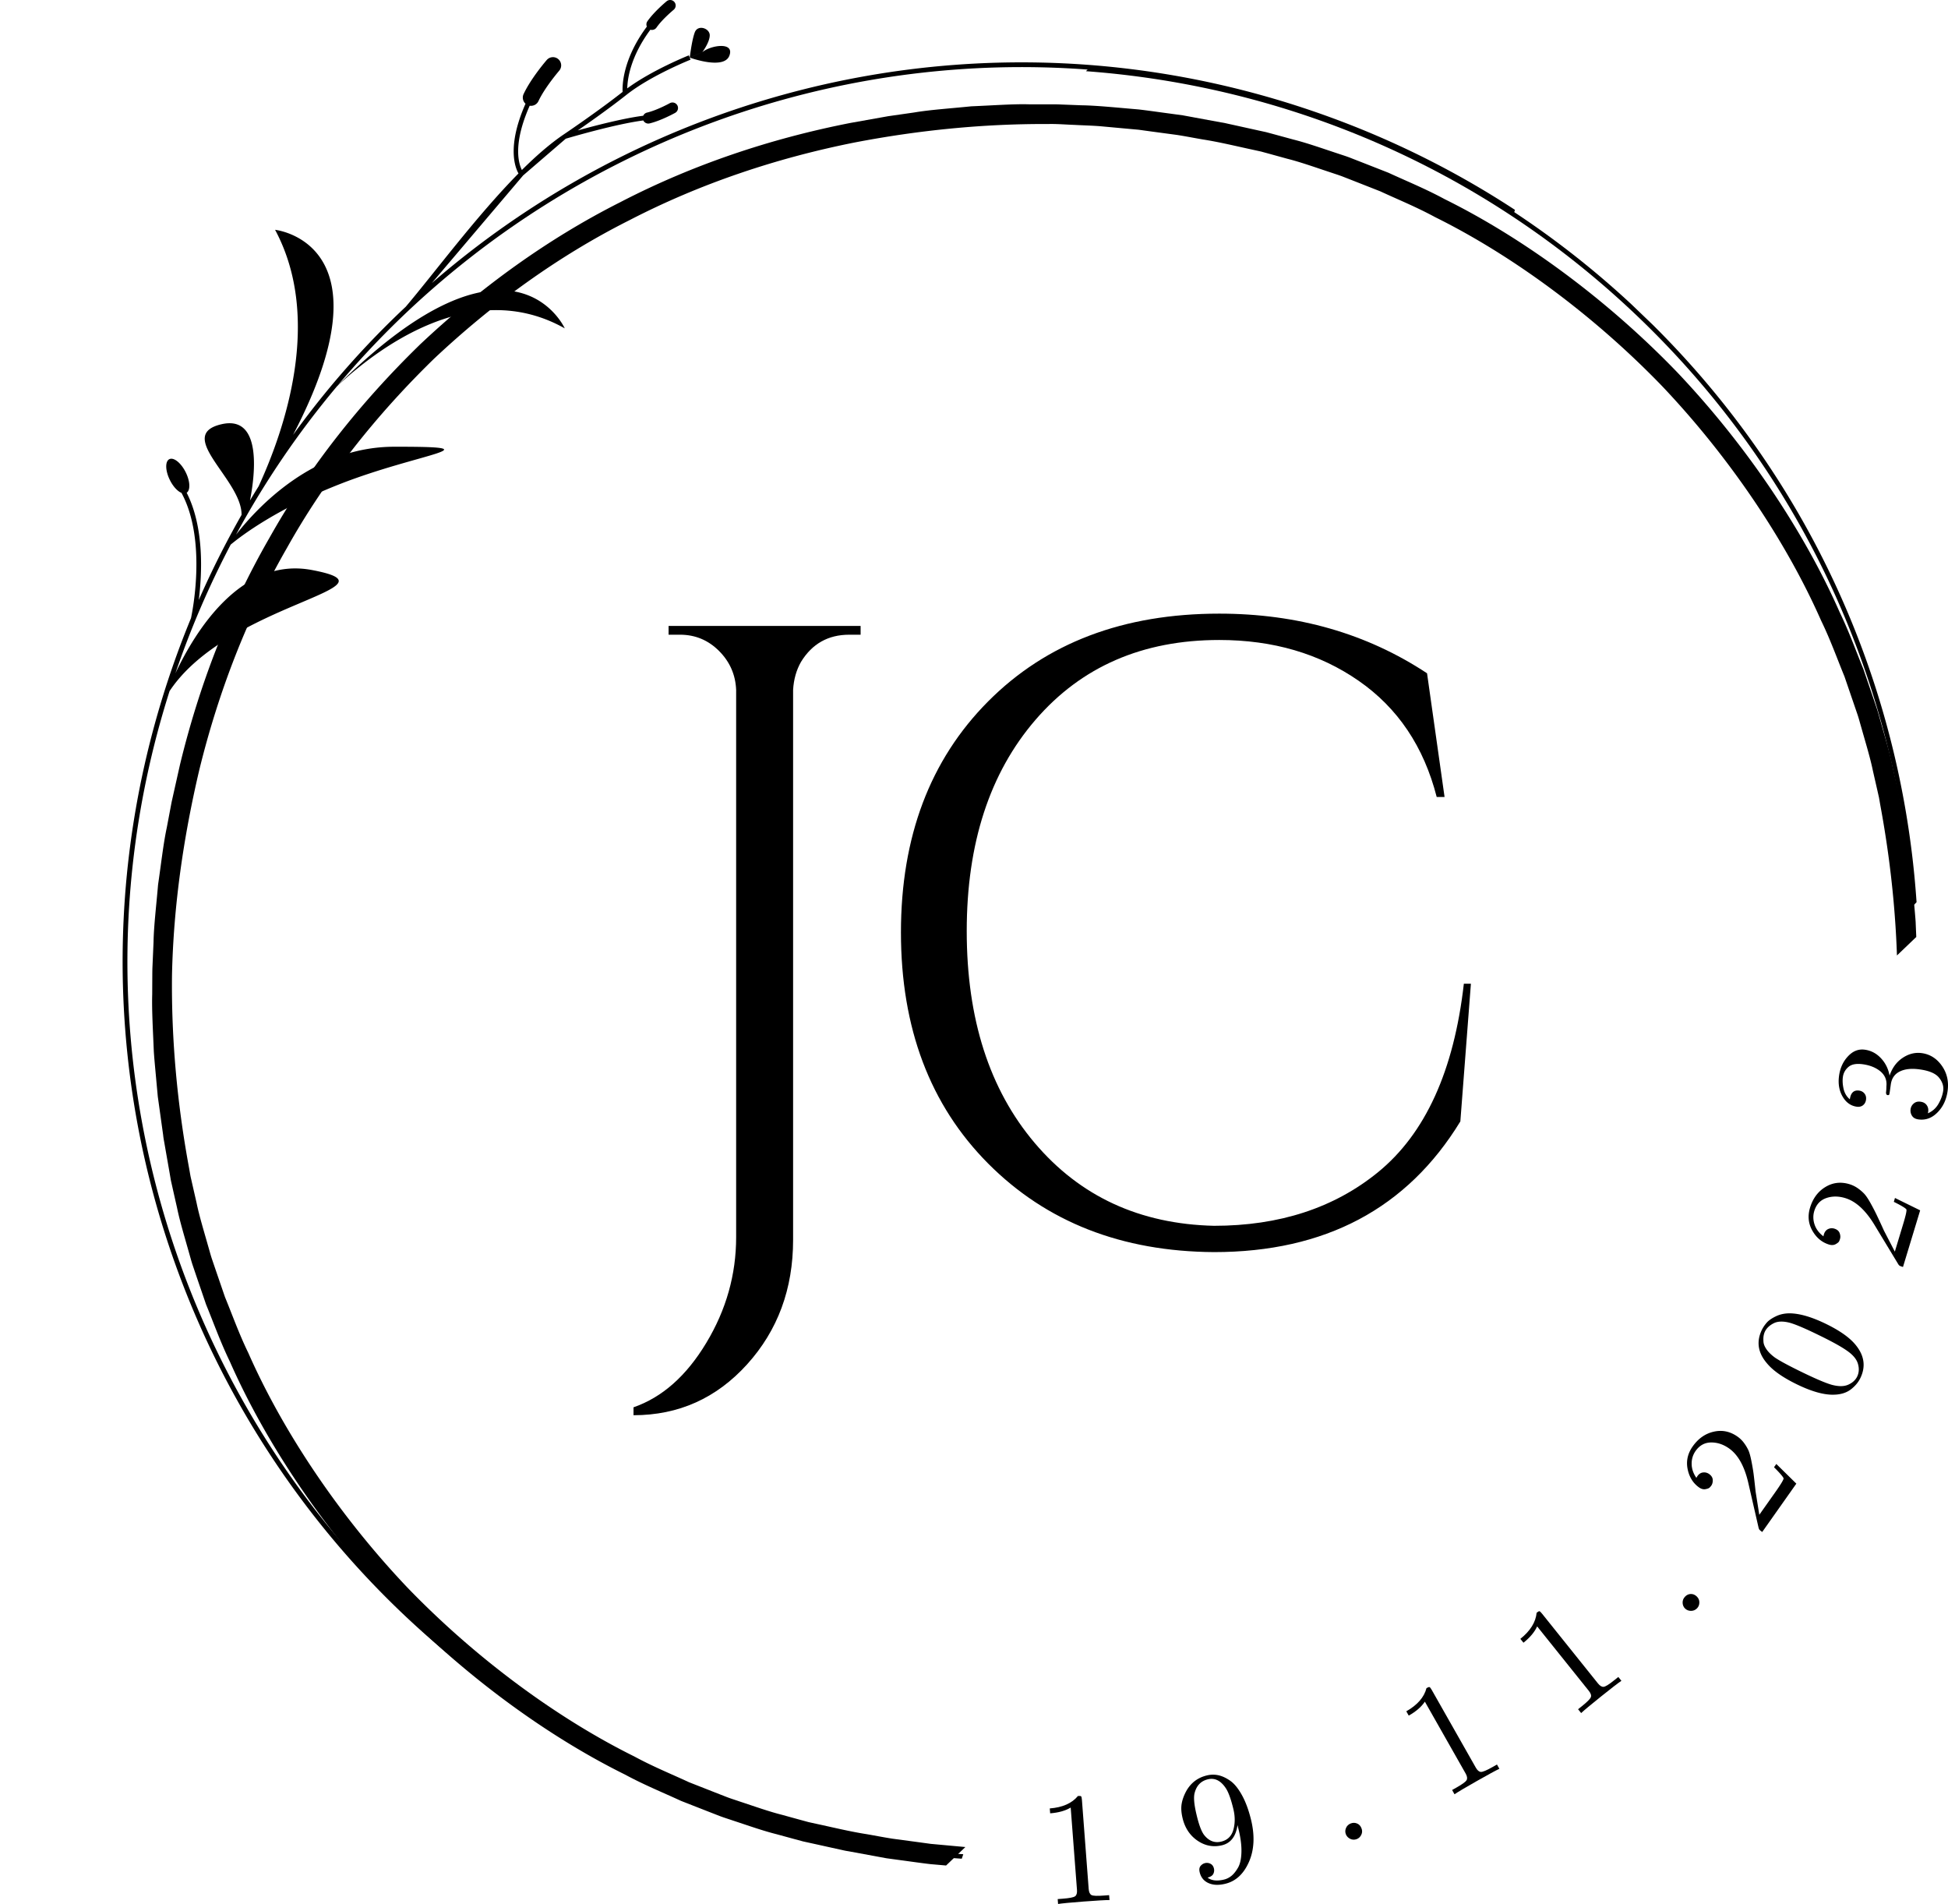  <svg class="iniciales" preserveAspectRatio="xMidYMid meet" data-bbox="61.049 92.182 634.38 619.91"
                    viewBox="61.049 92.182 634.38 619.91" xmlns="http://www.w3.org/2000/svg" data-type="shape"
                    role="presentation" aria-hidden="true" aria-label="">
                    <g>
                        <defs>
                            <clipPath id="5998a783-2633-4550-8468-b5097ebeabb0_comp-lm3qdz1g1">
                                <path d="M110 126h576v575H110Zm0 0"></path>
                            </clipPath>
                            <clipPath id="7e98d868-245d-4a3f-99d8-17b1c8f3b4e8_comp-lm3qdz1g1">
                                <path d="m407.043 4.16 329.254 344.102L317.953 748.55l-329.25-344.106Zm0 0"></path>
                            </clipPath>
                            <clipPath id="d14908f3-0ae1-49fe-b24f-bd435fb53d34_comp-lm3qdz1g1">
                                <path d="M407.043 4.16 807.332 422.5 388.988 822.79-11.297 404.444Zm0 0"></path>
                            </clipPath>
                            <clipPath id="0a75c480-0938-4677-87be-14e0024af030_comp-lm3qdz1g1">
                                <path d="M100 92h458v607H100Zm0 0"></path>
                            </clipPath>
                            <clipPath id="4d4d989d-0adc-4020-b3ab-b5ceca83ecaf_comp-lm3qdz1g1">
                                <path d="m187.059 26.977 370.449 124.316-186.356 555.312L.707 582.293Zm0 0"></path>
                            </clipPath>
                            <clipPath id="1eaa2e2b-1aa8-4fc7-8aba-28987bb7a0db_comp-lm3qdz1g1">
                                <path d="m187.059 26.977 577.359 193.75-186.356 555.316L.707 582.293Zm0 0"></path>
                            </clipPath>
                            <clipPath id="20ca56d4-582f-44a0-82f7-d9899b97a091_comp-lm3qdz1g1">
                                <path d="M150 113h536v543H150Zm0 0"></path>
                            </clipPath>
                            <clipPath id="f0ebd940-b458-4c3e-bfd8-7d187cad471e_comp-lm3qdz1g1">
                                <path d="M150.344 390.758 461.973 66.12 737.91 331.004 426.285 655.64Zm0 0"></path>
                            </clipPath>
                            <clipPath id="dd5d51e4-a91c-45e7-8212-0b3bba32989f_comp-lm3qdz1g1">
                                <path d="M-37.125 431.105 384.613-8.235 807.18 397.399 385.44 836.738Zm0 0"></path>
                            </clipPath>
                        </defs>
                        <g clip-path="url(#5998a783-2633-4550-8468-b5097ebeabb0_comp-lm3qdz1g1)">
                            <g clip-path="url(#7e98d868-245d-4a3f-99d8-17b1c8f3b4e8_comp-lm3qdz1g1)">
                                <g clip-path="url(#d14908f3-0ae1-49fe-b24f-bd435fb53d34_comp-lm3qdz1g1)">
                                    <path
                                        d="M530.008 663.07c-23.133 11.973-48.012 20.266-73.406 25.313-20.774 3.992-41.868 6.101-62.989 6.004-2.812.066-5.617-.18-8.425-.282-2.805-.152-5.618-.214-8.418-.43l-8.395-.769-4.2-.386-4.171-.57-8.356-1.122c-2.777-.433-5.535-.98-8.3-1.457-5.563-.863-11.02-2.219-16.524-3.394-.789-.172-1.617-.356-2.48-.547a1685.307 1685.307 0 0 1-8.61-2.363c-4.257-1.07-8.886-2.727-13.992-4.41-1.27-.442-2.582-.84-3.894-1.337-1.305-.508-2.633-1.027-3.989-1.558l-8.398-3.301c-5.637-2.617-11.766-5.098-17.836-8.395-24.762-12.254-51.375-31.648-73.96-55.058-22.392-23.594-40.595-51.04-51.743-76.313-3.027-6.21-5.234-12.445-7.602-18.191a8107.154 8107.154 0 0 0-2.93-8.535c-.468-1.38-.93-2.73-1.382-4.055-.434-1.328-.774-2.66-1.156-3.95-1.461-5.171-2.91-9.874-3.793-14.171-.489-2.137-.946-4.145-1.371-6.008-.211-.933-.418-1.832-.61-2.695l-.437-2.504c-3.848-20.774-5.82-41.863-5.579-62.98.485-22.493 3.735-44.856 8.895-66.778 6.16-25.148 15.543-49.637 28.523-72.219 12.715-22.742 29.16-43.367 47.891-61.605 19.047-17.91 40.375-33.426 63.656-45.125 23.133-11.973 48.012-20.266 73.403-25.316 20.777-3.989 41.87-6.102 62.992-6 2.808-.067 5.617.18 8.422.28 2.808.153 5.62.216 8.422.43l8.394.77 4.2.383 4.171.574 8.356 1.121c2.777.434 5.531.98 8.3 1.457 5.56.863 11.016 2.219 16.52 3.395.793.172 1.621.355 2.484.543.852.234 1.739.476 2.668.726l5.938 1.637c4.258 1.07 8.887 2.73 13.996 4.414 1.27.437 2.582.84 3.894 1.332 1.301.512 2.633 1.027 3.985 1.559 2.707 1.066 5.512 2.168 8.402 3.304 5.633 2.617 11.766 5.098 17.836 8.395 24.758 12.254 51.375 31.648 73.961 55.058 22.387 23.594 40.59 51.04 51.742 76.313 3.028 6.21 5.235 12.445 7.602 18.187 1.008 2.942 1.98 5.79 2.926 8.54.472 1.374.933 2.73 1.386 4.05.434 1.332.774 2.664 1.157 3.95 1.457 5.175 2.91 9.874 3.793 14.171l1.37 6.012.61 2.695c.152.871.297 1.707.434 2.504 3.851 20.774 5.824 41.86 5.578 62.98-.48 22.493-3.73 44.856-8.89 66.778-6.161 25.149-15.548 49.637-28.528 72.219-12.711 22.742-29.156 43.367-47.89 61.601-19.044 17.91-40.376 33.43-63.653 45.13Zm68.289-40.558.015-.02c19.122-18.629 35.938-39.687 48.961-62.914 13.29-23.062 22.891-48.105 29.11-73.82l2.707-12.094 1.582-8.379c1.09-5.008 1.84-11.797 2.836-18.543.57-6.793 1.394-13.566 1.476-18.683l.371-8.512s.028-.852.032-2.344c.004-1.488.02-3.621.031-6.176.156-5.117-.262-11.922-.527-18.73-.239-3.399-.598-6.79-.871-9.973-.145-1.594-.286-3.129-.418-4.59-.204-1.449-.395-2.82-.57-4.086-.704-5.066-1.177-8.441-1.177-8.441s-.062-.773-.28-1.91c-.2-1.145-.47-2.668-.735-4.192-.531-3.046-1.067-6.097-1.067-6.097-.14-.817-.285-1.672-.441-2.563-.195-.886-.398-1.804-.613-2.761-.43-1.91-.899-3.965-1.39-6.153-.9-4.398-2.372-9.21-3.86-14.508-.387-1.32-.739-2.683-1.184-4.046-.457-1.356-.926-2.739-1.406-4.149-.961-2.816-1.961-5.734-2.988-8.746-2.414-5.883-4.676-12.258-7.766-18.621-11.398-25.879-30.023-53.992-52.938-78.133-23.101-23.953-50.37-43.8-75.722-56.328-6.219-3.367-12.492-5.91-18.266-8.578l-8.601-3.371c-1.387-.543-2.75-1.07-4.082-1.594-1.34-.504-2.688-.914-3.989-1.355-5.226-1.723-9.968-3.407-14.328-4.497l-6.086-1.66-2.726-.734c-.887-.195-1.735-.379-2.543-.555l-6.043-1.336c-1.512-.332-3.024-.668-4.156-.914-1.125-.27-1.895-.367-1.895-.367l-8.379-1.543a983.993 983.993 0 0 0-4.058-.75c-1.454-.2-2.981-.41-4.567-.625-3.168-.414-6.539-.918-9.926-1.309-6.793-.566-13.57-1.285-18.687-1.351-2.555-.102-4.684-.18-6.172-.238-1.488-.067-2.344-.075-2.344-.075s-3.406-.003-8.52-.003c-5.113-.145-11.917.378-18.73.652-6.785.695-13.601 1.144-18.648 2.012l-8.446 1.21-12.199 2.176c-25.965 5.078-51.406 13.567-75.031 25.82-23.781 11.993-45.559 27.864-65.012 46.145l-.02.012-.14.133-.137.132-.011.02c-19.125 18.625-35.942 39.684-48.965 62.91-13.285 23.067-22.887 48.106-29.106 73.824l-2.707 12.09s-.636 3.356-1.586 8.383c-1.09 5.008-1.84 11.793-2.832 18.543-.574 6.793-1.394 13.566-1.476 18.684l-.371 8.511s-.028.852-.032 2.344c-.007 1.488-.02 3.621-.03 6.176-.161 5.117.257 11.918.527 18.73.238 3.399.593 6.79.867 9.973.148 1.59.289 3.129.422 4.59l.57 4.086c.703 5.062 1.176 8.441 1.176 8.441s.062.77.28 1.91c.2 1.145.47 2.668.731 4.188.536 3.05 1.07 6.101 1.07 6.101.141.817.286 1.672.438 2.563a2477.272 2477.272 0 0 0 2.008 8.91c.895 4.402 2.371 9.215 3.86 14.512.386 1.32.734 2.683 1.18 4.043l1.405 4.148c.965 2.817 1.965 5.735 2.993 8.746 2.41 5.883 4.675 12.262 7.761 18.625 11.403 25.88 30.028 53.992 52.942 78.13 23.105 23.956 50.367 43.8 75.722 56.331 6.22 3.367 12.493 5.91 18.262 8.578l8.606 3.371 4.082 1.59c1.34.504 2.687.914 3.988 1.36 5.226 1.722 9.969 3.406 14.324 4.496l6.086 1.66c.945.254 1.855.5 2.73.734.887.192 1.735.38 2.543.555 0 0 3.02.664 6.043 1.336l4.153.914c1.129.27 1.898.367 1.898.367l8.38 1.543c1.257.235 2.616.485 4.058.75 1.453.2 2.98.406 4.566.621 3.168.418 6.54.922 9.922 1.309 6.793.57 13.57 1.289 18.691 1.351 2.555.102 4.684.184 6.172.243 1.488.062 2.34.074 2.34.074s3.41 0 8.52.004c5.117.144 11.921-.38 18.734-.653 6.785-.695 13.602-1.144 18.648-2.011 5.067-.727 8.442-1.215 8.442-1.215l12.199-2.172c25.965-5.078 51.406-13.567 75.035-25.824 23.778-11.989 45.559-27.86 65.008-46.145l.02-.008.14-.132.137-.133">
                                    </path>
                                </g>
                            </g>
                        </g>
                        <path
                            d="m403.04 682.576-.125-1.593c4.144-.32 7.203-1.672 9.172-4.047.593-.051.941-.008 1.047.125.113.125.195.5.25 1.125l2.203 29.031c.082 1.023.382 1.68.906 1.969.531.281 1.898.336 4.11.156l1.64-.125.125 1.594c-1.219-.008-4.024.152-8.406.484-4.375.336-7.157.602-8.344.797l-.125-1.594 1.656-.125c2.164-.164 3.5-.426 4-.781.5-.352.707-1.05.625-2.094l-2.047-26.797c-1.73 1.043-3.96 1.668-6.687 1.875Zm0 0">
                        </path>
                        <path
                            d="M446.169 684.172c-.438-1.801-.536-3.38-.297-4.735.23-1.351.75-2.765 1.562-4.234 1.512-2.613 3.727-4.27 6.656-4.969a8.293 8.293 0 0 1 3.704-.062c1.238.261 2.53.859 3.875 1.796 1.343.938 2.617 2.5 3.828 4.688 1.207 2.18 2.203 4.875 2.984 8.094 1.25 5.21 1.008 9.773-.719 13.687-1.73 3.906-4.296 6.266-7.703 7.078-2.148.524-3.969.446-5.469-.234-1.5-.676-2.453-1.848-2.859-3.516-.21-.875-.117-1.554.281-2.047.407-.488.895-.8 1.47-.937a2.514 2.514 0 0 1 1.765.219c.57.281.945.793 1.125 1.531a2.546 2.546 0 0 1-.203 1.766c-.274.562-.899.964-1.875 1.203 1.27.992 3.066 1.203 5.39.64.844-.207 1.633-.601 2.375-1.187.739-.594 1.446-1.469 2.125-2.625.688-1.164 1.067-2.813 1.14-4.938.083-2.125-.21-4.582-.874-7.375l-.39-1.609c-.532 3.7-2.227 5.89-5.079 6.578-2.836.68-5.492.172-7.969-1.516-2.468-1.695-4.082-4.128-4.843-7.296Zm4.562-1.063c.79 3.336 1.64 5.547 2.547 6.64 1.54 1.868 3.367 2.544 5.484 2.032 2.04-.488 3.352-1.773 3.938-3.86.582-2.081.586-4.312.016-6.687-.793-3.3-1.633-5.601-2.516-6.906-1.637-2.426-3.57-3.367-5.797-2.828-2.23.531-3.664 1.992-4.297 4.375-.406 1.43-.2 3.84.625 7.234Zm0 0">
                        </path>
                        <path
                            d="M500.776 690.9c-.688-.333-1.168-.833-1.438-1.5-.262-.676-.246-1.36.047-2.047.29-.696.805-1.192 1.547-1.485.707-.27 1.39-.265 2.047.016.664.273 1.144.781 1.437 1.531.301.742.285 1.453-.047 2.14-.324.68-.804 1.141-1.437 1.391-.742.293-1.461.278-2.156-.047Zm0 0">
                        </path>
                        <path
                            d="m519.816 650.764-.797-1.406c3.617-2.05 5.808-4.567 6.578-7.547.512-.29.844-.398 1-.328.156.062.39.367.703.906l14.36 25.313c.507.898 1.062 1.359 1.656 1.39.601.032 1.867-.5 3.796-1.593l1.438-.813.781 1.39c-1.105.512-3.57 1.852-7.39 4.016-3.825 2.168-6.23 3.594-7.22 4.282l-.78-1.391 1.437-.813c1.895-1.07 2.988-1.875 3.281-2.406.301-.531.192-1.254-.328-2.172l-13.265-23.375c-1.125 1.688-2.875 3.203-5.25 4.547Zm0 0">
                        </path>
                        <path
                            d="m557.182 627.025-1.016-1.25c3.242-2.594 5.008-5.426 5.297-8.5.46-.375.773-.54.937-.5.157.043.434.309.828.797l18.204 22.703c.644.805 1.265 1.172 1.859 1.11.601-.063 1.77-.79 3.5-2.188l1.281-1.016 1 1.25c-1.012.668-3.23 2.375-6.656 5.125-3.43 2.75-5.578 4.543-6.453 5.375l-1-1.25 1.297-1.031c1.695-1.363 2.648-2.328 2.859-2.89.219-.563-.008-1.255-.672-2.079l-16.812-20.969c-.832 1.836-2.317 3.606-4.453 5.313Zm0 0">
                        </path>
                        <path
                            d="M611.77 616.663c-.761 0-1.406-.242-1.937-.734-.523-.5-.797-1.125-.828-1.875-.031-.758.223-1.426.765-2 .52-.563 1.141-.86 1.86-.89.719-.032 1.367.23 1.953.78.582.543.875 1.196.875 1.954 0 .75-.242 1.382-.719 1.89-.543.574-1.199.867-1.969.875Zm0 0">
                        </path>
                        <path
                            d="M634.93 590.973c-.512-.364-.825-.625-.938-.782-.117-.156-.215-.425-.297-.812l-3.328-14.516c-1.25-5.344-3.328-9.039-6.234-11.094-1.895-1.332-3.864-1.976-5.907-1.937-2.05.031-3.718.953-5 2.766-.875 1.242-1.3 2.652-1.281 4.234.023 1.574.54 3.086 1.547 4.531.031-.101.148-.3.344-.594.5-.707 1.109-1.097 1.828-1.171a2.784 2.784 0 0 1 1.969.5c.761.543 1.156 1.187 1.187 1.937.023.75-.14 1.371-.484 1.86a4.787 4.787 0 0 1-.547.625c-.227.218-.68.39-1.36.515-.675.117-1.363-.07-2.062-.562-1.969-1.395-3.211-3.395-3.734-6-.52-2.602.027-5.051 1.64-7.344 1.836-2.594 4.125-4.195 6.875-4.813 2.742-.625 5.313-.093 7.719 1.594a9.09 9.09 0 0 1 2.14 2.094 13.55 13.55 0 0 1 1.407 2.328c.344.75.672 1.918.984 3.5.313 1.586.555 2.984.719 4.203.156 1.211.375 3.137.656 5.781l1.203 7.563 5.39-7.625c1.75-2.488 2.587-3.91 2.517-4.266-.22-.55-1.258-1.75-3.11-3.594l.75-1.062 6.516 6.406Zm0 0">
                        </path>
                        <path
                            d="M646.16 542.878c-4.57-2.227-7.82-4.524-9.75-6.891-2.907-3.426-3.438-7.035-1.594-10.828.398-.8.914-1.567 1.546-2.297.625-.738 1.622-1.438 2.985-2.094 1.367-.664 2.887-.992 4.562-.984 3.25.043 7.2 1.2 11.844 3.469 4.54 2.218 7.758 4.515 9.656 6.89 2.79 3.438 3.282 7.016 1.47 10.735-.68 1.398-1.72 2.632-3.126 3.703-1.406 1.062-3.195 1.625-5.36 1.687-3.238.137-7.316-.992-12.234-3.39Zm1.312-4.141c4.687 2.293 8.055 3.73 10.094 4.313 2.21.593 4 .585 5.375-.032 1.375-.613 2.343-1.492 2.906-2.64.601-1.25.691-2.618.265-4.11-.417-1.488-1.558-2.89-3.421-4.203-1.825-1.32-4.957-3.062-9.407-5.219-4.32-2.113-7.425-3.437-9.312-3.968-2.219-.594-4-.54-5.344.156-1.344.687-2.281 1.578-2.812 2.672a5.15 5.15 0 0 0-.422 1.343c-.094.493-.114 1.137-.063 1.938.043.793.383 1.64 1.016 2.547.625.898 1.531 1.781 2.719 2.656 1.574 1.063 4.375 2.578 8.406 4.547Zm0 0">
                        </path>
                        <path
                            d="M680.771 504.692c-.594-.176-.973-.32-1.14-.437-.165-.114-.344-.344-.532-.688l-7.719-12.75c-2.863-4.664-6-7.515-9.406-8.547-2.219-.675-4.289-.675-6.219 0-1.937.68-3.226 2.079-3.875 4.204-.437 1.46-.398 2.937.11 4.437.511 1.492 1.476 2.762 2.89 3.813 0-.114.047-.336.141-.672.262-.832.719-1.399 1.375-1.704a2.77 2.77 0 0 1 2.016-.14c.898.273 1.476.762 1.734 1.469.25.699.29 1.336.11 1.906a4.41 4.41 0 0 1-.298.765c-.144.282-.519.59-1.125.922-.601.325-1.316.368-2.14.125-2.313-.707-4.125-2.218-5.438-4.53-1.312-2.313-1.562-4.806-.75-7.485.93-3.04 2.602-5.285 5.016-6.735 2.406-1.457 5.016-1.757 7.828-.906a9.61 9.61 0 0 1 2.688 1.313 13.957 13.957 0 0 1 2.078 1.765c.574.606 1.258 1.61 2.047 3.016a74.545 74.545 0 0 1 1.968 3.765 248.485 248.485 0 0 1 2.453 5.282l3.532 6.812 2.703-8.937c.883-2.906 1.234-4.516 1.047-4.828-.375-.47-1.735-1.282-4.078-2.438l.375-1.265 8.203 4.03Zm0 0">
                        </path>
                        <path
                            d="M685.837 456.653c-1.007-.133-1.718-.531-2.125-1.187a3.07 3.07 0 0 1-.468-2.11 2.888 2.888 0 0 1 1.046-1.906c.586-.5 1.32-.687 2.204-.562.96.125 1.664.554 2.109 1.28.438.731.527 1.56.266 2.485 1.492-.633 2.648-1.664 3.468-3.094.82-1.437 1.332-2.859 1.532-4.265.195-1.469-.262-2.883-1.375-4.25-1.114-1.375-3.227-2.27-6.344-2.688-2.645-.363-4.797-.129-6.453.704-1.664.824-2.633 2.246-2.907 4.265l-.312 2.266c-.07.511-.14.84-.203.984-.07.137-.25.188-.531.156-.332-.05-.5-.336-.5-.859.074-.508.117-1.188.125-2.031.21-2.008-.485-3.656-2.079-4.938-1.468-1.164-3.347-1.906-5.64-2.219-2.094-.28-3.645.016-4.656.891-1.02.875-1.618 1.961-1.797 3.25-.164 1.2-.086 2.496.234 3.89.324 1.4 1 2.528 2.031 3.391.282-2.125 1.29-3.07 3.016-2.843.75.105 1.34.433 1.766.984.43.543.59 1.21.484 2-.102.75-.426 1.344-.969 1.781-.539.43-1.219.59-2.031.485-1.957-.27-3.5-1.368-4.625-3.297-1.125-1.938-1.508-4.192-1.156-6.766.343-2.539 1.32-4.66 2.922-6.36 1.593-1.706 3.418-2.421 5.468-2.14 2.024.274 3.774 1.195 5.25 2.766 1.47 1.562 2.407 3.453 2.813 5.672.867-2.54 2.289-4.47 4.265-5.782 1.981-1.32 4.047-1.836 6.204-1.546 2.687.367 4.87 1.734 6.546 4.109 1.676 2.375 2.305 5.101 1.891 8.172-.387 2.855-1.484 5.199-3.297 7.031-1.812 1.836-3.867 2.594-6.172 2.281Zm0 0">
                        </path>
                        <g clip-path="url(#0a75c480-0938-4677-87be-14e0024af030_comp-lm3qdz1g1)">
                            <g clip-path="url(#4d4d989d-0adc-4020-b3ab-b5ceca83ecaf_comp-lm3qdz1g1)">
                                <g clip-path="url(#1eaa2e2b-1aa8-4fc7-8aba-28987bb7a0db_comp-lm3qdz1g1)">
                                    <path fill-rule="evenodd"
                                        d="M654.441 275.59c-33.183-66.703-91.832-120.774-168.046-146.352-76.211-25.574-155.602-17.843-222.31 15.356-35.394 17.605-67.206 42.367-93.1 73.12 56.952-56.48 73.98-18.624 73.98-18.624-30.41-17.113-61.586 7.023-74.192 18.887a289.12 289.12 0 0 0-32.863 48.293c7.117-9.122 25.34-28.59 51.406-28.633 34.063-.063 8.329 2.02-17.468 12.113-20.297 7.95-31.72 16.473-35.672 19.746a293.458 293.458 0 0 0-18.008 41.906c6.394-13.539 21.316-37.968 44.398-33.64 30.668 5.754-27.199 10.61-46.3 39.437-23.774 74.828-15.704 152.39 16.832 217.766 33.183 66.707 91.82 120.773 168.047 146.351 76.222 25.582 155.597 17.844 222.308-15.355 66.703-33.184 120.774-91.832 146.348-168.043 25.578-76.211 17.816-155.61-15.36-222.328m-514.726-15.777c.137-11.446-21.957-25.965-6.508-29.512 13.77-3.168 10.606 18.027 9.246 24.832.938-1.57 1.883-3.121 2.836-4.653 8.473-18.414 20.899-54.492 5.344-83.472 0 0 38.613 4.062 5.847 66.777a291.073 291.073 0 0 1 36.704-41.734c9.347-11.028 23.027-29.531 36.714-43.399-1.105-1.949-3.832-8.847 2.29-22.703a2.697 2.697 0 0 1-.633-3.129c2.43-5.21 7.48-11.03 7.504-11.054a2.67 2.67 0 0 1 3.765-.36 2.664 2.664 0 0 1 .36 3.762c-.004.016-4.641 5.367-6.77 9.906a2.69 2.69 0 0 1-2.867 1.528c-5.574 12.582-3.586 18.882-2.543 20.933 4.555-4.527 9.105-8.5 13.476-11.48.036-.016 11.34-7.64 19.333-13.95-.114-1.964-.051-10.613 7.894-21.261a1.767 1.767 0 0 1 .172-1.735c2.207-3.175 6.215-6.476 6.23-6.488a1.795 1.795 0 0 1 2.536.184c.66.754.566 1.89-.184 2.535-.004.015-3.688 3.027-5.606 5.8a1.807 1.807 0 0 1-2 .712c-6.57 8.863-7.468 16.152-7.535 19.105 8.153-6.008 20.02-10.742 20.051-10.746l.281.703.282.7c-.04.019-12.914 5.14-20.86 11.433-5.144 4.074-11.758 8.762-15.87 11.601 5.476-1.515 14.792-3.949 21.312-4.78.226-.5.66-.888 1.238-1.028 3.281-.766 7.441-3.074 7.457-3.082a1.807 1.807 0 0 1 2.434.754 1.807 1.807 0 0 1-.754 2.433c-.02.012-4.551 2.528-8.313 3.422a1.81 1.81 0 0 1-2.031-.969c-9.113 1.192-23.637 5.473-25.254 5.946l-13.879 11.953-29.738 35.05a294.128 294.128 0 0 1 61.707-41.144c67.07-33.363 146.855-41.144 223.476-15.433 76.621 25.714 135.575 80.05 168.926 147.117 33.363 67.07 41.145 146.851 15.434 223.476-25.715 76.621-80.055 135.575-147.117 168.926-67.07 33.363-146.856 41.145-223.477 15.434-76.621-25.715-135.559-80.047-168.926-147.118-33.363-67.07-41.144-146.855-15.433-223.476a296.131 296.131 0 0 1 6.984-18.684c.242-1.132 5.371-25.144-3.102-40.789-1.27-.515-2.738-2.074-3.777-4.183-1.512-3.043-1.59-6.075-.18-6.786 1.422-.707 3.793 1.184 5.32 4.231 1.466 2.922 1.59 5.848.333 6.7 5.785 11.355 5 26.503 3.933 34.921a296.48 296.48 0 0 1 13.938-27.726ZM291.3 108.512l-5.64 2.418s11.12 4.097 12.913-.614c1.793-4.71-6.246-3.37-8.824-1.125 0 0 2.398-3.16 2.434-5.484.039-2.324-3.88-3.64-4.872-.996-.992 2.64-1.636 8.227-1.636 8.227">
                                    </path>
                                </g>
                            </g>
                        </g>
                        <g clip-path="url(#20ca56d4-582f-44a0-82f7-d9899b97a091_comp-lm3qdz1g1)">
                            <g clip-path="url(#f0ebd940-b458-4c3e-bfd8-7d187cad471e_comp-lm3qdz1g1)">
                                <g clip-path="url(#dd5d51e4-a91c-45e7-8212-0b3bba32989f_comp-lm3qdz1g1)">
                                    <path fill-rule="evenodd"
                                        d="M387.258 114.637c-74.485 1.523-148.422 31.468-204.09 89.46-55.672 57.997-82.578 133.083-81.047 207.583.809 39.52 9.613 78.86 26.363 115.41-26.75-75.621 14.75-74.852 14.75-74.852-28.457 20.192-19.945 58.692-14.601 75.153a288.968 288.968 0 0 0 29.637 50.336c-5.211-10.329-15.032-35.118-3.938-58.707 14.484-30.829 5.379-6.668 3.492 20.968-1.48 21.746 1.352 35.715 2.625 40.688a293.626 293.626 0 0 0 30.2 34.18c-9.512-11.567-25.231-35.493-11.458-54.516 18.297-25.274-2.023 29.125 15.891 58.71 57.508 53.45 131.09 79.27 204.102 77.766 74.484-1.523 148.414-31.457 204.093-89.46 55.68-58.004 82.578-133.083 81.043-207.579-1.523-74.488-31.468-148.425-89.46-204.093-57.993-55.672-133.102-82.559-207.602-81.047M153.203 573.34c-10.293-5.012-32.855 8.765-29.469-6.715 3.02-13.805 20.832-1.89 26.403 2.238a284.256 284.256 0 0 1-2.992-4.55c-13.036-15.524-40.352-42.165-73.2-40.477 0 0 20.16-33.18 62.88 23.23a290.84 290.84 0 0 1-22.063-51.007c-5.98-13.164-16.871-33.434-23.567-51.735-2.238.168-9.636-.312-19.554-11.765a2.683 2.683 0 0 1-3.098-.762c-3.676-4.422-6.781-11.477-6.793-11.508a2.674 2.674 0 1 1 4.84-2.277c.012.011 2.87 6.488 6.066 10.351.793.942.82 2.266.156 3.246 9 10.414 15.543 11.309 17.844 11.239-2.152-6.051-3.797-11.864-4.625-17.086-.004-.043-2.07-13.52-4.36-23.438-1.827-.738-9.62-4.488-15.855-16.219a1.764 1.764 0 0 1-1.496-.898c-1.93-3.348-3.203-8.383-3.203-8.402a1.791 1.791 0 0 1 1.246-2.215 1.793 1.793 0 0 1 2.215 1.25c.012.008 1.164 4.625 2.852 7.543.41.695.285 1.555-.211 2.113 5.207 9.727 11.414 13.652 14.058 14.973-1.953-9.938-1.164-22.688-1.156-22.719l.754.047.754.043c0 .043-.867 13.875 1.433 23.742 1.485 6.395 2.899 14.375 3.711 19.309.965-5.602 2.747-15.063 4.778-21.317a1.81 1.81 0 0 1-.399-1.558c.707-3.293.399-8.04.395-8.059a1.816 1.816 0 0 1 1.723-1.879c1-.039 1.828.738 1.878 1.723 0 .02.34 5.195-.457 8.976a1.806 1.806 0 0 1-1.742 1.422c-2.812 8.75-5.144 23.711-5.406 25.38l4.883 17.651 18.996 41.86a293.974 293.974 0 0 1-10.856-73.371c-1.53-74.895 25.5-150.36 81.47-208.664 55.968-58.309 130.276-88.41 205.163-89.934 74.895-1.531 150.36 25.504 208.664 81.473 58.309 55.969 88.41 130.277 89.934 205.164 1.531 74.89-25.5 150.36-81.473 208.664-55.969 58.305-130.265 88.402-205.16 89.933-74.894 1.532-150.363-25.503-208.668-81.472a297.532 297.532 0 0 1-13.914-14.293c-.918-.703-20.445-15.594-38.207-14.613-1.012.93-3.043 1.59-5.395 1.628-3.398.07-6.171-1.156-6.214-2.734-.032-1.586 2.687-2.926 6.097-3.004 3.266-.078 5.969 1.059 6.203 2.559 12.735-.383 26.098 6.797 33.254 11.355a295.096 295.096 0 0 1-19.117-24.441ZM81.117 371.66l-.222 6.133s8.453-8.305 4.96-11.938c-3.496-3.636-5.718 4.207-4.785 7.497 0 0-1.832-3.516-3.922-4.54-2.085-1.027-4.949 1.954-2.98 3.981 1.965 2.023 6.738 4.992 6.738 4.992">
                                    </path>
                                </g>
                            </g>
                        </g>
                        <path
                            d="M337.61 298.833c-6.856 0-12.09 2.95-15.704 8.844-1.523 2.668-2.383 5.715-2.578 9.14V495.85c0 15.988-4.996 29.504-14.984 40.547-9.993 11.039-22.32 16.562-36.985 16.562v-2.578c9.332-3.23 17.235-10.226 23.703-20.984 6.477-10.75 9.719-22.219 9.719-34.406V316.818c-.2-4.946-2.059-9.18-5.578-12.703-3.524-3.52-7.758-5.282-12.703-5.282h-3.719v-2.859h62.531v2.86Zm0 0">
                        </path>
                        <path
                            d="M456.385 499.849c-30.074-.188-54.585-9.797-73.53-28.828-18.938-19.04-28.407-44.125-28.407-75.25s9.469-56.203 28.406-75.235c18.946-19.039 44.031-28.562 75.25-28.562 25.508 0 48.067 6.477 67.672 19.422l5.703 40.265h-2.562c-4.188-16.375-12.664-28.984-25.422-37.828-12.75-8.851-27.883-13.28-45.39-13.28-24.938 0-44.884 8.663-59.829 25.983-14.937 17.313-22.406 40.25-22.406 68.813 0 28.555 7.375 51.54 22.125 68.953 14.75 17.418 34.21 26.414 58.39 26.984 21.32 0 39.118-5.804 53.391-17.421 15.426-12.563 24.754-33.024 27.984-61.391h2.297l-3.437 44.828c-17.324 28.367-44.07 42.547-80.235 42.547Zm0 0">
                        </path>
                    </g>
                </svg>